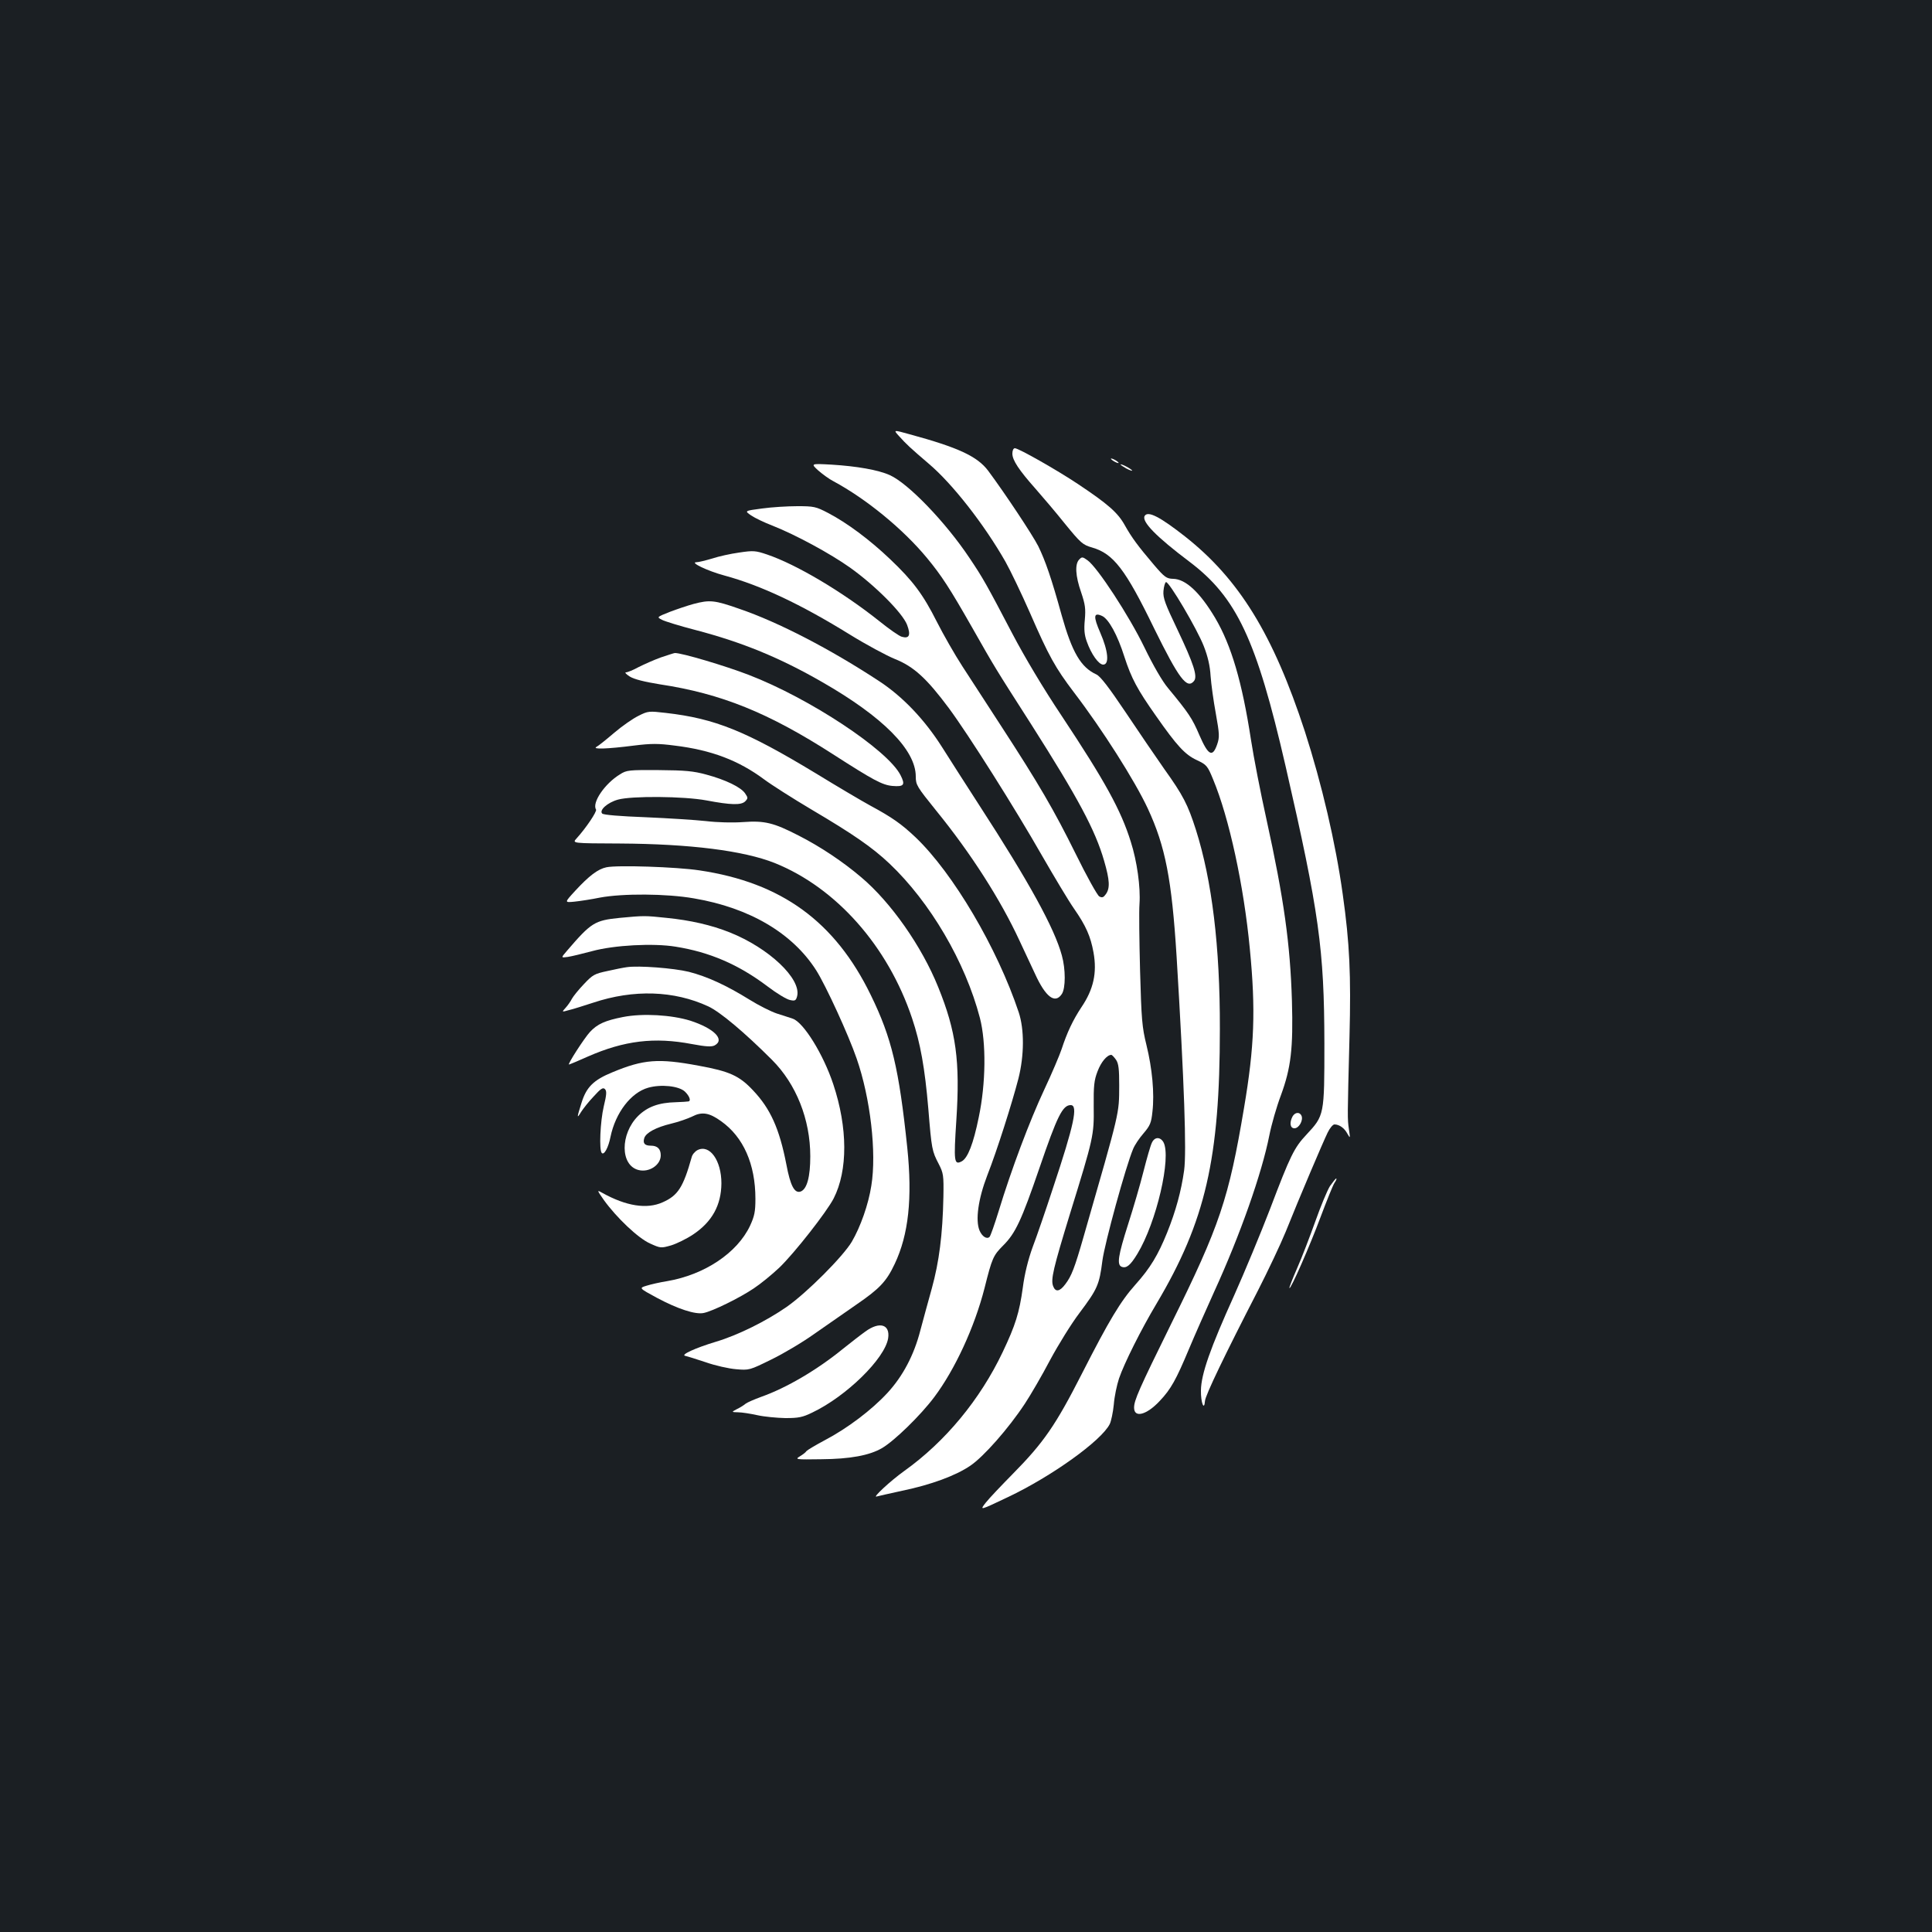 <?xml version="1.0" standalone="no"?>
<!DOCTYPE svg PUBLIC "-//W3C//DTD SVG 20010904//EN"
 "http://www.w3.org/TR/2001/REC-SVG-20010904/DTD/svg10.dtd">
<svg version="1.0" xmlns="http://www.w3.org/2000/svg"
 width="1000pt" height="1000pt" viewBox="0 0 1000 1000"
 preserveAspectRatio="xMidYMid meet">
<rect width="100%" height="100%" fill="#1b1f23"/>
<g transform="translate(0,1000) scale(0.1,-0.1)"
fill="#ffffff" stroke="none">
<path d="M4654 7742 c37 -41 57 -60 153 -142 122 -103 287 -314 397 -507 26
-46 83 -165 127 -265 98 -225 131 -284 228 -412 146 -191 315 -457 382 -601
91 -196 124 -366 149 -765 40 -659 52 -1013 39 -1108 -15 -107 -43 -210 -88
-322 -47 -116 -87 -183 -164 -269 -77 -86 -137 -186 -277 -461 -136 -267 -198
-357 -359 -520 -58 -59 -121 -125 -139 -148 -32 -41 -32 -41 115 29 226 107
484 292 527 378 7 14 17 60 21 101 3 41 16 102 27 135 27 79 114 253 194 387
254 428 328 751 328 1423 1 427 -41 768 -124 1030 -42 131 -66 178 -164 315
-44 63 -135 196 -201 295 -86 128 -129 184 -150 194 -81 37 -126 115 -180 307
-53 192 -84 281 -121 357 -30 59 -172 273 -259 390 -56 75 -156 121 -406 189
-86 24 -86 24 -55 -10z"/>
<path d="M5240 7652 c0 -34 34 -85 120 -182 36 -41 106 -123 153 -182 81 -99
91 -108 140 -122 110 -32 172 -112 321 -419 128 -260 170 -316 206 -272 20 24
-2 90 -86 267 -63 132 -75 163 -72 199 2 23 8 44 13 46 15 5 161 -242 196
-332 21 -54 32 -102 35 -154 3 -42 15 -129 27 -194 19 -107 20 -122 7 -160
-24 -69 -46 -58 -92 48 -37 87 -56 115 -161 242 -30 35 -78 118 -124 213 -79
163 -243 414 -294 450 -25 18 -29 19 -43 4 -23 -23 -20 -85 10 -170 21 -63 24
-84 19 -142 -5 -50 -2 -79 10 -112 23 -66 62 -120 85 -120 33 0 26 71 -15 165
-37 85 -35 107 9 87 34 -15 80 -98 116 -212 36 -111 67 -169 163 -305 109
-156 151 -201 211 -229 51 -24 56 -29 85 -100 83 -199 159 -550 190 -876 31
-318 24 -506 -30 -825 -79 -469 -125 -608 -376 -1115 -168 -341 -193 -398
-193 -436 0 -55 65 -38 133 35 58 61 85 111 150 266 30 72 90 207 132 300 134
293 246 611 285 808 11 56 38 150 60 208 52 142 64 241 57 489 -9 294 -41 526
-132 940 -30 135 -66 320 -80 411 -46 300 -102 489 -185 630 -79 133 -153 202
-218 203 -34 1 -44 8 -98 71 -85 100 -116 142 -153 208 -36 64 -86 108 -242
212 -108 72 -307 185 -326 185 -8 0 -13 -12 -13 -28z"/>
<path d="M5750 7626 c0 -3 9 -10 20 -16 11 -6 20 -8 20 -6 0 3 -9 10 -20 16
-11 6 -20 8 -20 6z"/>
<path d="M4235 7565 c22 -19 57 -45 79 -56 169 -91 359 -246 484 -397 76 -92
118 -157 232 -357 121 -213 116 -205 308 -505 241 -379 331 -546 377 -706 29
-100 31 -141 9 -172 -12 -17 -19 -20 -34 -12 -10 5 -66 106 -123 222 -112 226
-188 357 -387 663 -68 105 -157 242 -198 305 -41 63 -100 167 -132 230 -72
143 -124 213 -243 326 -105 100 -223 188 -321 239 -63 33 -74 35 -159 35 -51
0 -133 -5 -183 -12 -91 -12 -91 -12 -56 -36 19 -13 69 -37 111 -53 121 -48
298 -144 401 -217 129 -92 271 -234 295 -296 20 -53 12 -73 -27 -62 -13 3 -66
40 -118 82 -191 152 -429 293 -580 344 -59 20 -71 21 -144 10 -44 -6 -107 -20
-140 -31 -34 -10 -70 -19 -81 -19 -37 0 56 -45 145 -69 188 -51 394 -148 648
-305 84 -52 190 -109 234 -127 98 -39 165 -101 279 -254 103 -139 344 -521
482 -763 64 -111 138 -235 166 -275 62 -89 86 -144 101 -227 19 -106 0 -191
-63 -284 -43 -65 -74 -130 -102 -216 -10 -30 -50 -125 -90 -210 -75 -160 -170
-412 -236 -629 -21 -68 -42 -128 -47 -133 -14 -14 -39 2 -52 33 -22 53 -7 163
40 285 50 127 128 373 161 500 31 122 31 256 2 344 -111 333 -340 721 -534
906 -73 69 -121 103 -234 164 -44 24 -171 99 -282 167 -362 219 -522 284 -777
313 -86 10 -92 10 -141 -15 -29 -14 -85 -53 -126 -88 -41 -35 -82 -68 -92 -73
-23 -13 54 -11 195 7 88 11 126 11 209 0 191 -23 332 -77 464 -175 39 -29 149
-99 245 -156 215 -127 314 -195 404 -280 210 -199 392 -508 468 -799 33 -128
31 -338 -6 -514 -28 -138 -57 -211 -88 -228 -40 -21 -42 -2 -28 213 20 306 -1
460 -94 689 -85 211 -245 439 -398 568 -95 81 -212 159 -324 216 -130 67 -177
78 -287 70 -54 -4 -134 -2 -192 5 -55 6 -196 15 -313 20 -132 5 -218 12 -225
19 -17 17 27 57 81 72 69 20 342 18 459 -4 127 -24 179 -25 200 -5 15 16 15
19 0 41 -21 32 -101 71 -202 98 -66 18 -109 22 -245 23 -155 1 -167 0 -201
-22 -79 -48 -146 -147 -124 -182 6 -10 -52 -96 -101 -150 -23 -25 -23 -25 224
-26 364 -2 641 -37 802 -101 318 -128 586 -430 711 -804 43 -128 66 -257 84
-468 17 -210 19 -219 54 -286 24 -47 26 -58 24 -170 -4 -196 -22 -336 -60
-474 -19 -69 -46 -166 -59 -216 -33 -129 -91 -238 -170 -324 -82 -89 -208
-184 -324 -245 -49 -26 -92 -52 -96 -57 -3 -6 -19 -18 -34 -27 -26 -16 -22
-17 109 -15 152 1 252 20 317 58 64 38 198 168 270 264 107 143 208 361 260
564 39 156 45 169 97 221 63 63 94 129 187 400 92 269 120 326 162 326 39 0
18 -100 -92 -430 -37 -113 -84 -250 -105 -305 -23 -63 -42 -139 -51 -210 -18
-130 -38 -194 -104 -333 -117 -246 -297 -464 -510 -616 -70 -50 -166 -139
-143 -132 10 3 70 16 133 30 149 31 277 78 353 130 68 46 197 192 282 321 29
44 88 145 130 225 43 80 111 190 153 245 92 123 102 144 118 270 12 91 121
488 159 578 8 20 32 56 54 81 34 40 40 54 46 112 11 94 -1 223 -31 345 -23 93
-26 133 -33 384 -4 154 -6 310 -3 346 6 88 -13 222 -45 322 -51 164 -134 314
-358 652 -95 142 -192 305 -255 425 -133 254 -152 288 -222 392 -124 186 -318
387 -413 429 -60 27 -171 46 -300 54 -109 6 -109 6 -70 -30z m1542 -3051 c13
-20 16 -48 16 -133 -1 -150 6 -120 -184 -781 -47 -164 -63 -205 -95 -247 -29
-39 -51 -42 -63 -10 -13 34 0 90 88 377 121 391 124 404 122 552 -1 107 2 137
20 183 18 48 49 85 71 85 4 0 15 -12 25 -26z"/>
<path d="M5800 7596 c0 -3 14 -12 30 -21 17 -9 30 -13 30 -11 0 3 -13 12 -30
21 -16 9 -30 13 -30 11z"/>
<path d="M5925 7330 c-18 -29 61 -109 231 -237 245 -185 347 -402 498 -1058
174 -758 200 -949 201 -1435 0 -373 0 -373 -93 -473 -63 -67 -83 -107 -188
-384 -48 -125 -132 -327 -186 -448 -123 -272 -171 -407 -172 -492 -1 -63 17
-109 21 -54 2 29 103 239 274 571 52 102 117 239 144 305 72 180 193 464 217
513 11 23 27 42 35 42 25 0 52 -19 67 -48 15 -26 15 -25 8 23 -8 55 -8 53 3
480 8 319 1 481 -35 736 -37 267 -109 573 -196 843 -164 502 -340 788 -620
1009 -130 102 -192 134 -209 107z"/>
<path d="M3590 6874 c-30 -8 -86 -27 -123 -41 -68 -27 -68 -27 -41 -41 15 -8
93 -32 174 -53 241 -63 436 -143 655 -269 316 -181 485 -352 485 -489 0 -44 6
-53 105 -176 180 -221 334 -462 432 -674 25 -53 61 -130 80 -171 55 -121 104
-158 139 -105 20 30 20 129 0 200 -38 140 -169 379 -426 775 -69 107 -157 244
-194 303 -90 142 -203 261 -325 341 -251 165 -522 306 -725 375 -128 45 -153
47 -236 25z"/>
<path d="M3420 6597 c-36 -13 -87 -36 -115 -50 -27 -15 -57 -27 -65 -27 -8 0
1 -10 20 -22 23 -14 75 -27 155 -40 318 -48 562 -147 895 -361 210 -135 256
-160 309 -165 60 -5 68 5 42 56 -66 130 -471 398 -786 519 -119 46 -347 114
-382 113 -4 0 -37 -11 -73 -23z"/>
<path d="M3139 5511 c-44 -9 -90 -44 -162 -122 -56 -61 -56 -61 -4 -56 29 3
88 12 132 21 117 22 345 21 487 -4 289 -49 511 -181 633 -373 50 -79 167 -334
209 -456 71 -204 104 -487 76 -658 -15 -97 -56 -213 -101 -290 -45 -76 -232
-264 -338 -338 -107 -74 -252 -146 -366 -180 -106 -32 -185 -68 -158 -73 10
-2 58 -17 106 -33 48 -17 119 -33 157 -36 68 -6 70 -5 182 50 62 30 163 90
223 133 61 42 158 110 217 151 121 83 156 120 199 211 72 152 92 340 65 602
-43 409 -80 567 -189 790 -185 380 -462 582 -887 645 -118 18 -426 28 -481 16z"/>
<path d="M3207 5249 c-129 -13 -147 -24 -273 -171 -31 -36 -31 -36 5 -31 20 3
77 17 126 30 113 31 317 42 432 23 176 -28 325 -92 475 -205 47 -36 100 -68
117 -71 26 -6 31 -3 37 20 22 90 -146 249 -349 330 -95 38 -205 63 -326 75
-113 12 -117 12 -244 0z"/>
<path d="M3245 4994 c-16 -2 -62 -11 -101 -20 -66 -14 -76 -19 -121 -67 -28
-29 -56 -64 -63 -77 -7 -14 -22 -35 -33 -47 -20 -22 -20 -22 19 -11 22 5 77
23 124 38 210 70 419 63 596 -19 62 -29 188 -135 330 -277 125 -125 198 -308
198 -499 0 -106 -17 -169 -49 -182 -32 -12 -54 28 -75 141 -36 184 -82 287
-172 382 -71 76 -122 99 -282 128 -208 39 -285 33 -446 -34 -98 -40 -135 -77
-160 -158 -25 -79 -25 -85 -2 -47 11 17 39 53 65 80 36 40 48 48 58 38 10 -10
9 -28 -6 -90 -18 -76 -25 -227 -10 -241 12 -12 34 28 45 84 26 125 106 229
195 254 67 19 159 9 190 -20 24 -23 33 -49 18 -51 -5 -1 -33 -3 -64 -4 -90 -2
-148 -24 -196 -71 -94 -94 -93 -256 2 -280 55 -14 115 26 115 76 0 33 -17 50
-51 50 -32 0 -43 12 -34 40 9 27 60 55 139 74 38 9 86 26 109 37 50 26 88 20
149 -24 116 -82 178 -223 178 -402 0 -67 -5 -90 -28 -140 -67 -141 -236 -253
-428 -286 -38 -6 -86 -17 -108 -24 -39 -12 -39 -12 55 -63 107 -57 198 -87
241 -78 46 9 188 79 259 127 35 23 95 72 133 108 78 75 245 288 281 358 74
145 73 366 -2 591 -51 154 -153 319 -209 339 -16 5 -53 18 -83 27 -30 10 -94
42 -142 72 -121 75 -220 120 -314 144 -78 19 -259 33 -320 24z"/>
<path d="M3225 4736 c-92 -18 -133 -36 -171 -77 -29 -31 -118 -169 -109 -169
2 0 46 18 97 41 189 83 345 102 539 65 75 -14 102 -15 118 -7 55 30 -3 88
-126 128 -97 30 -246 39 -348 19z"/>
<path d="M6690 4221 c-17 -33 -12 -61 10 -61 23 0 46 40 37 64 -9 22 -34 20
-47 -3z"/>
<path d="M5962 4085 c-7 -14 -26 -80 -43 -147 -17 -68 -53 -191 -80 -275 -52
-163 -59 -210 -33 -220 25 -9 45 8 81 67 99 163 177 500 135 578 -17 29 -46
28 -60 -3z"/>
<path d="M3610 4047 c-13 -7 -27 -23 -30 -37 -44 -156 -71 -198 -150 -233 -82
-37 -189 -20 -313 49 -28 16 -28 15 9 -38 65 -90 176 -196 238 -224 55 -25 57
-25 110 -10 29 9 80 34 113 56 99 66 146 152 147 265 0 119 -61 204 -124 172z"/>
<path d="M6884 3861 c-14 -22 -48 -104 -76 -183 -28 -78 -70 -188 -94 -242
-24 -55 -42 -101 -40 -103 7 -7 106 219 161 367 32 85 64 165 72 177 9 13 13
23 9 23 -3 0 -17 -18 -32 -39z"/>
<path d="M4479 3108 c-24 -17 -75 -57 -114 -88 -136 -111 -295 -204 -425 -250
-36 -13 -72 -29 -80 -35 -8 -7 -28 -20 -45 -28 -30 -16 -30 -16 5 -17 19 0 64
-7 100 -15 36 -8 101 -14 145 -15 68 0 89 4 140 29 176 84 375 279 392 384 11
72 -44 89 -118 35z"/>
</g>
</svg>
